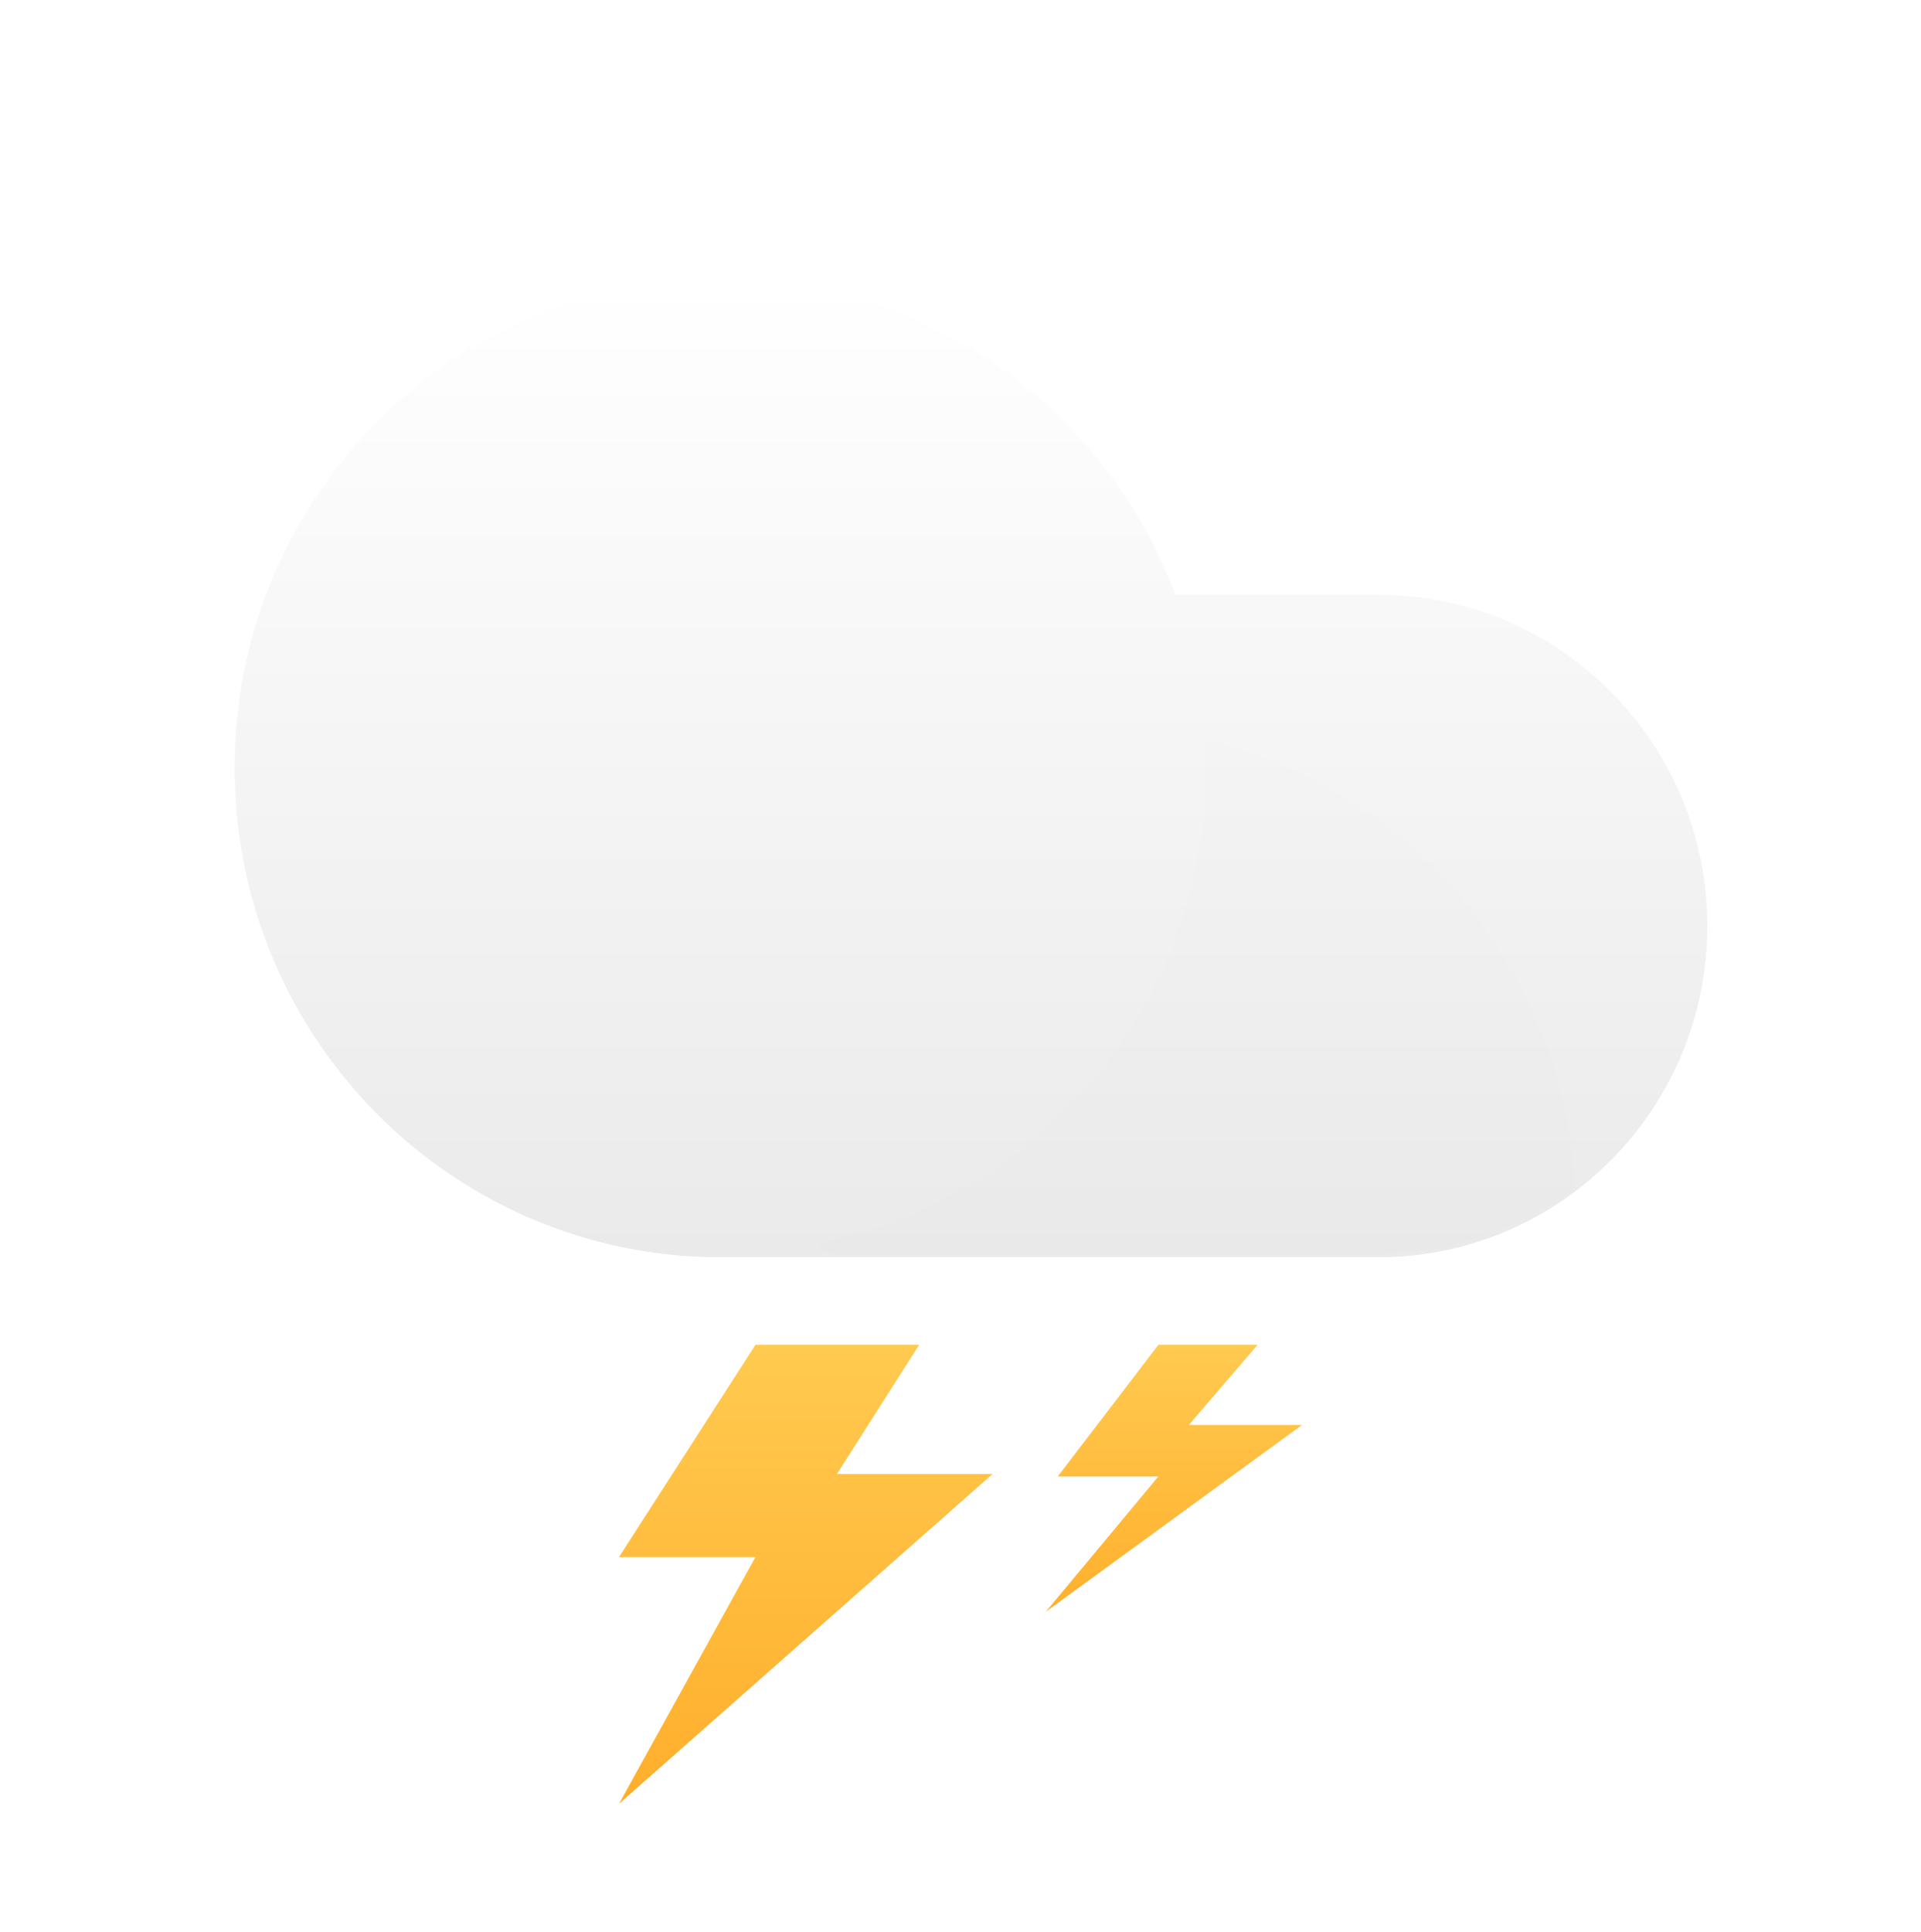 <svg width="180" height="181" viewBox="0 0 180 181" fill="none" xmlns="http://www.w3.org/2000/svg">
<path d="M22 71.944C22 97.257 42.383 117.778 67.528 117.778H129.151C146.168 117.778 159.963 103.89 159.963 86.759C159.963 69.628 146.168 55.741 129.151 55.741H110.129C103.626 38.425 87.005 26.111 67.528 26.111C42.383 26.111 22 46.631 22 71.944Z" fill="url(#paint0_linear_103:272)"/>
<path d="M22 71.944C22 97.257 42.383 117.778 67.528 117.778H129.151C146.168 117.778 159.963 103.89 159.963 86.759C159.963 69.628 146.168 55.741 129.151 55.741H110.129C103.626 38.425 87.005 26.111 67.528 26.111C42.383 26.111 22 46.631 22 71.944Z" fill="url(#paint1_linear_103:272)"/>
<mask id="mask0_103:272" style="mask-type:alpha" maskUnits="userSpaceOnUse" x="67" y="55" width="93" height="63">
<path d="M67.527 117.472C92.672 117.472 113.055 97.089 113.055 71.944C113.055 66.278 112.02 60.853 110.128 55.849H129.151C146.168 55.849 159.963 69.644 159.963 86.66C159.963 103.677 146.168 117.472 129.151 117.472H67.527Z" fill="black"/>
</mask>
<g mask="url(#mask0_103:272)">
<g opacity="0.3" filter="url(#filter0_dddddd_103:272)">
<circle cx="67.528" cy="71.944" r="45.528" fill="#C4C4C4" fill-opacity="0.01"/>
</g>
</g>
<path d="M58 145.882L70.784 126H86.124L78.417 138.102H93L58 169L70.784 145.882H58Z" fill="url(#paint2_linear_103:272)"/>
<path d="M99.116 138.33L108.537 126H117.833L111.395 133.505H122L98 151L108.537 138.33H99.116Z" fill="url(#paint3_linear_103:272)"/>
<defs>
<filter id="filter0_dddddd_103:272" x="21.8" y="26.272" width="118.1" height="121.029" filterUnits="userSpaceOnUse" color-interpolation-filters="sRGB">
<feFlood flood-opacity="0" result="BackgroundImageFix"/>
<feColorMatrix in="SourceAlpha" type="matrix" values="0 0 0 0 0 0 0 0 0 0 0 0 0 0 0 0 0 0 127 0" result="hardAlpha"/>
<feOffset dx="0.274" dy="0.329"/>
<feGaussianBlur stdDeviation="0.237"/>
<feColorMatrix type="matrix" values="0 0 0 0 0 0 0 0 0 0 0 0 0 0 0 0 0 0 0.014 0"/>
<feBlend mode="normal" in2="BackgroundImageFix" result="effect1_dropShadow_103:272"/>
<feColorMatrix in="SourceAlpha" type="matrix" values="0 0 0 0 0 0 0 0 0 0 0 0 0 0 0 0 0 0 127 0" result="hardAlpha"/>
<feOffset dx="1.207" dy="1.45"/>
<feGaussianBlur stdDeviation="0.49"/>
<feColorMatrix type="matrix" values="0 0 0 0 0 0 0 0 0 0 0 0 0 0 0 0 0 0 0.024 0"/>
<feBlend mode="normal" in2="effect1_dropShadow_103:272" result="effect2_dropShadow_103:272"/>
<feColorMatrix in="SourceAlpha" type="matrix" values="0 0 0 0 0 0 0 0 0 0 0 0 0 0 0 0 0 0 127 0" result="hardAlpha"/>
<feOffset dx="2.962" dy="3.558"/>
<feGaussianBlur stdDeviation="0.978"/>
<feColorMatrix type="matrix" values="0 0 0 0 0 0 0 0 0 0 0 0 0 0 0 0 0 0 0.03 0"/>
<feBlend mode="normal" in2="effect2_dropShadow_103:272" result="effect3_dropShadow_103:272"/>
<feColorMatrix in="SourceAlpha" type="matrix" values="0 0 0 0 0 0 0 0 0 0 0 0 0 0 0 0 0 0 127 0" result="hardAlpha"/>
<feOffset dx="5.704" dy="6.853"/>
<feGaussianBlur stdDeviation="1.917"/>
<feColorMatrix type="matrix" values="0 0 0 0 0 0 0 0 0 0 0 0 0 0 0 0 0 0 0.036 0"/>
<feBlend mode="normal" in2="effect3_dropShadow_103:272" result="effect4_dropShadow_103:272"/>
<feColorMatrix in="SourceAlpha" type="matrix" values="0 0 0 0 0 0 0 0 0 0 0 0 0 0 0 0 0 0 127 0" result="hardAlpha"/>
<feOffset dx="9.598" dy="11.532"/>
<feGaussianBlur stdDeviation="3.525"/>
<feColorMatrix type="matrix" values="0 0 0 0 0 0 0 0 0 0 0 0 0 0 0 0 0 0 0.046 0"/>
<feBlend mode="normal" in2="effect4_dropShadow_103:272" result="effect5_dropShadow_103:272"/>
<feColorMatrix in="SourceAlpha" type="matrix" values="0 0 0 0 0 0 0 0 0 0 0 0 0 0 0 0 0 0 127 0" result="hardAlpha"/>
<feOffset dx="14.808" dy="17.792"/>
<feGaussianBlur stdDeviation="6.019"/>
<feColorMatrix type="matrix" values="0 0 0 0 0 0 0 0 0 0 0 0 0 0 0 0 0 0 0.06 0"/>
<feBlend mode="normal" in2="effect5_dropShadow_103:272" result="effect6_dropShadow_103:272"/>
<feBlend mode="normal" in="SourceGraphic" in2="effect6_dropShadow_103:272" result="shape"/>
</filter>
<linearGradient id="paint0_linear_103:272" x1="90.981" y1="26.111" x2="90.981" y2="117.778" gradientUnits="userSpaceOnUse">
<stop stop-color="white"/>
<stop offset="1" stop-color="#EAEAEA"/>
</linearGradient>
<linearGradient id="paint1_linear_103:272" x1="90.981" y1="26.111" x2="90.981" y2="117.778" gradientUnits="userSpaceOnUse">
<stop stop-color="white"/>
<stop offset="1" stop-color="#EAEAEA"/>
</linearGradient>
<linearGradient id="paint2_linear_103:272" x1="76.667" y1="126" x2="76.667" y2="169" gradientUnits="userSpaceOnUse">
<stop stop-color="#FFCA50"/>
<stop offset="1" stop-color="#FFAE2B"/>
</linearGradient>
<linearGradient id="paint3_linear_103:272" x1="112.102" y1="126" x2="112.102" y2="152.667" gradientUnits="userSpaceOnUse">
<stop stop-color="#FFCA50"/>
<stop offset="1" stop-color="#FFAE2B"/>
</linearGradient>
</defs>
</svg>
